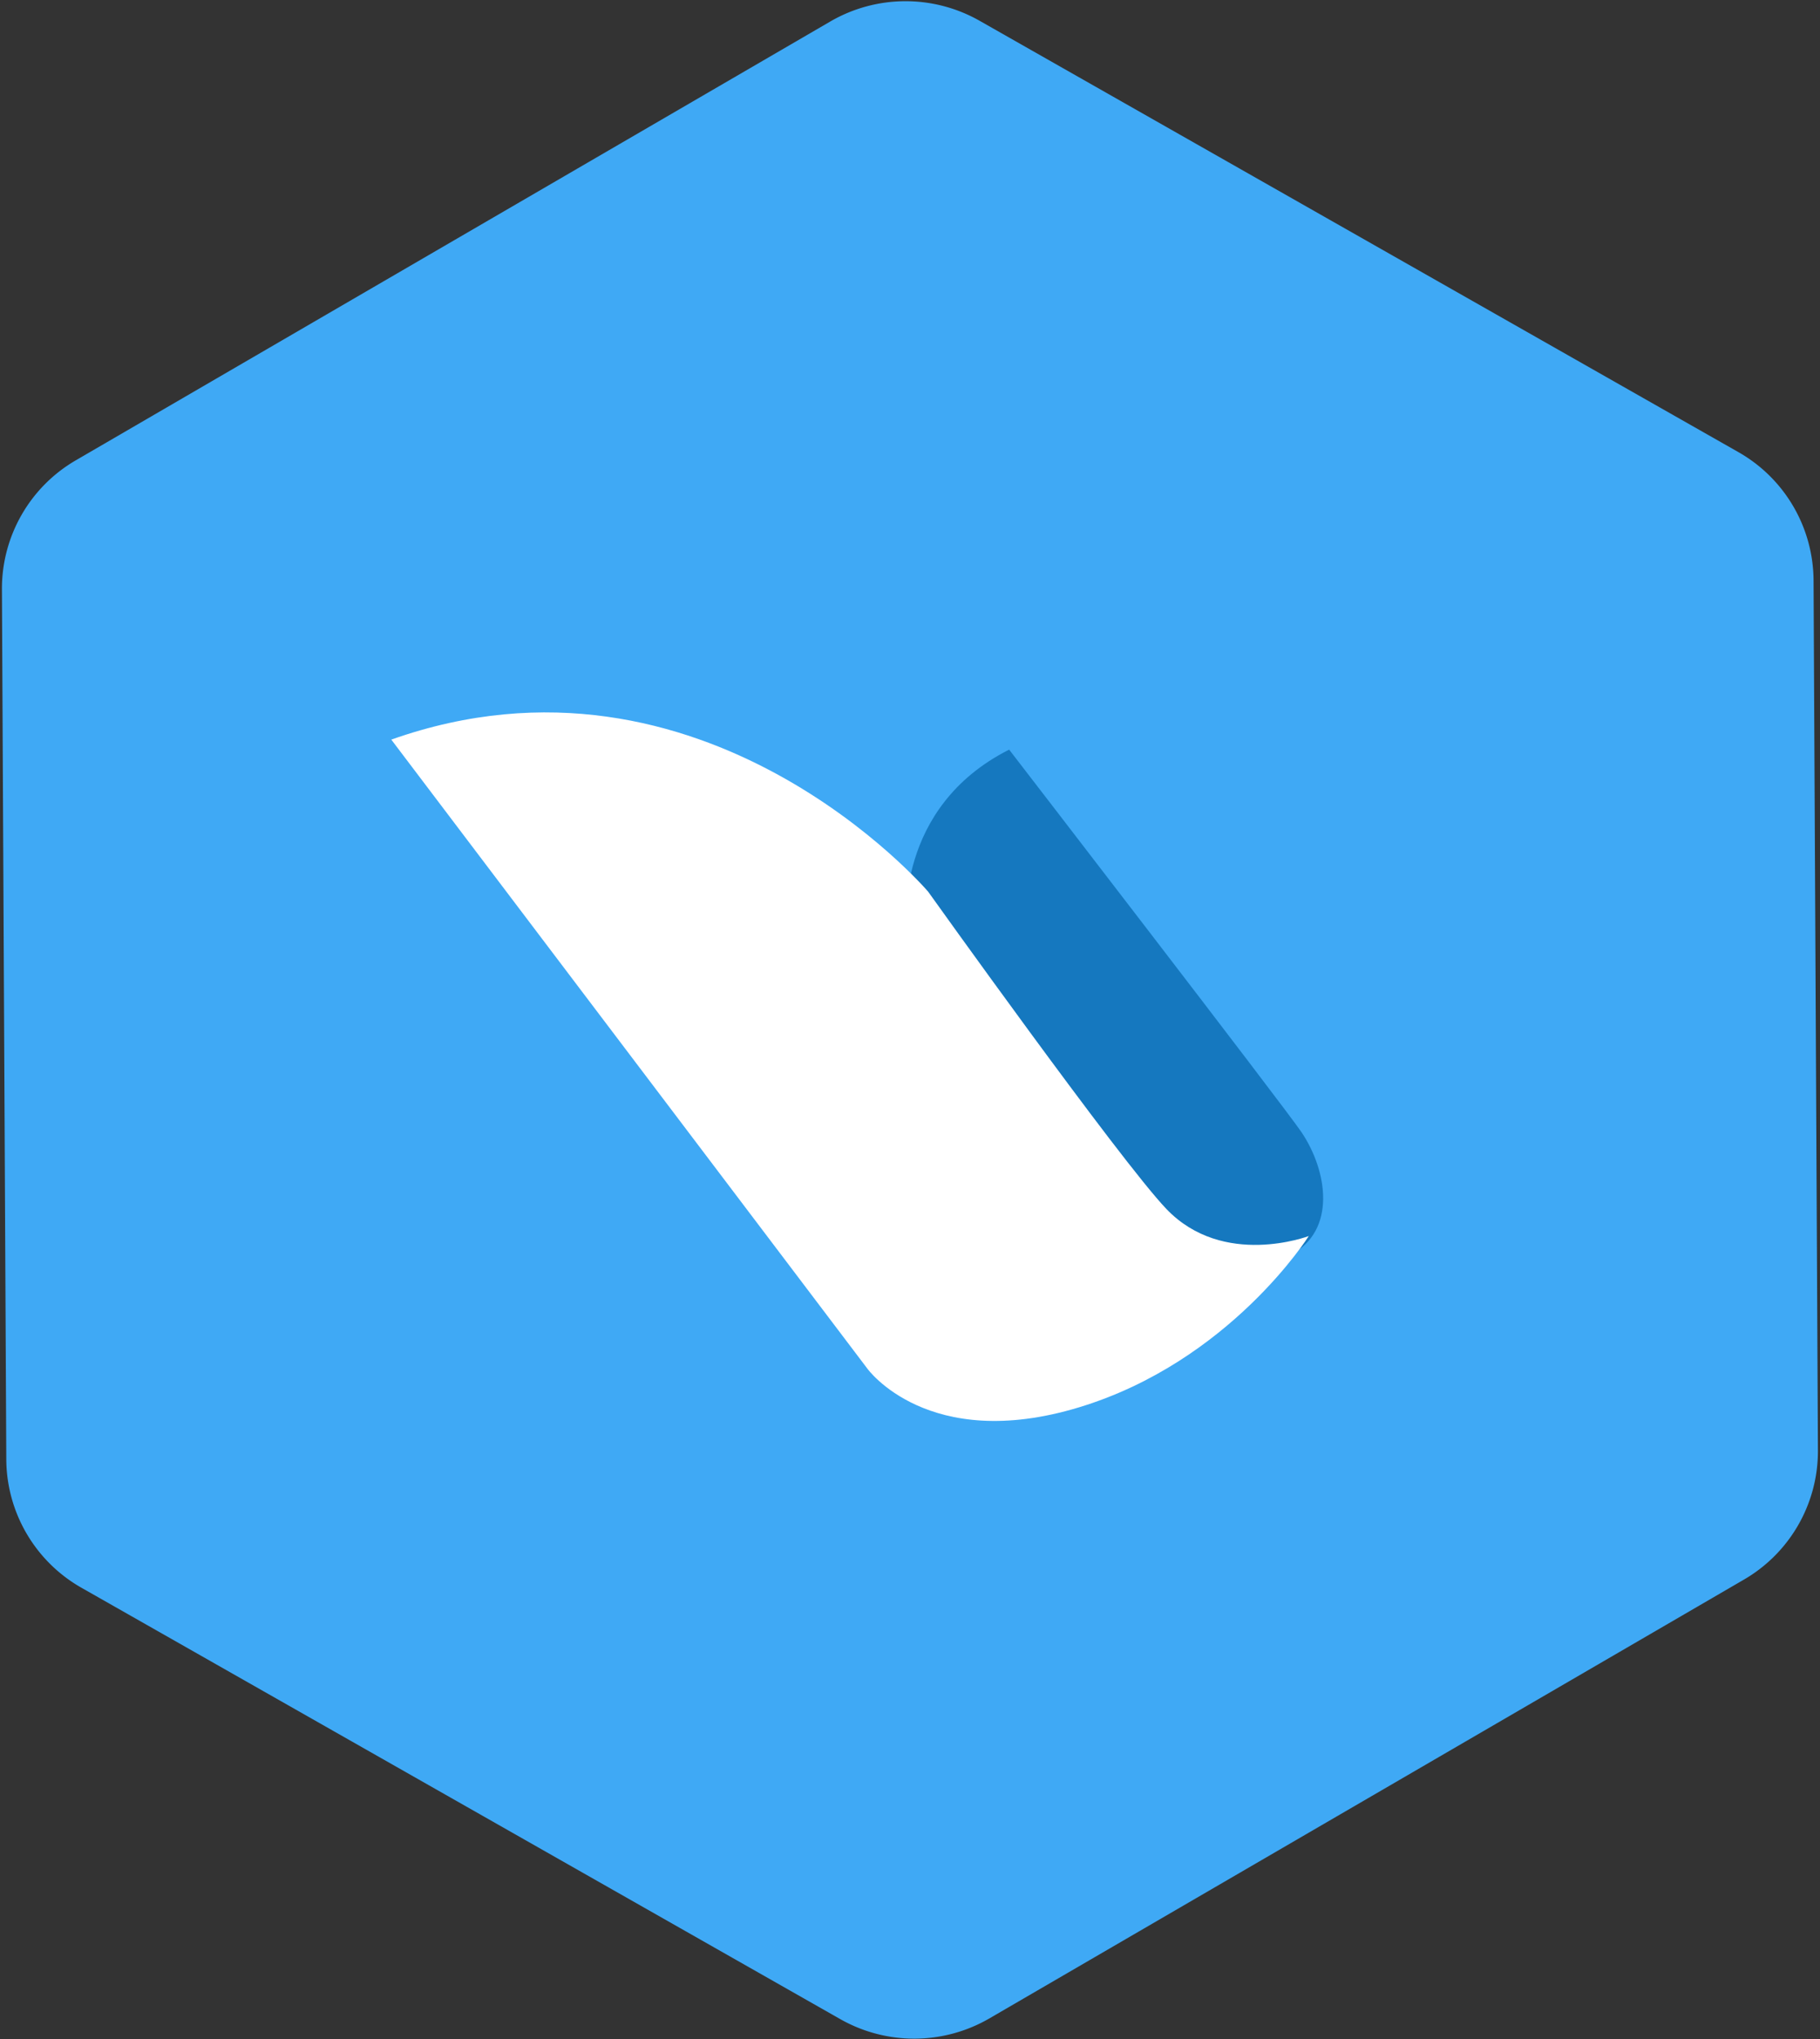 <svg width="50" height="56" viewBox="0 0 50 56" xmlns="http://www.w3.org/2000/svg"><rect x="0" y="0" width="50" height="56" fill="#333333" stroke="none"/><title>B670F267-B2E6-4478-A3D7-EC259DCFFD75</title><g fill="none" fill-rule="evenodd"><path d="M23.084 55.454L2.24 43.608a4.078 4.078 0 0 1-2.067-3.525l-.12-23.897a4.078 4.078 0 0 1 2.032-3.545L22.811.59a4.116 4.116 0 0 1 4.1-.02l20.845 11.846a4.078 4.078 0 0 1 2.067 3.525l.12 23.897a4.08 4.08 0 0 1-2.033 3.545l-20.726 12.05a4.115 4.115 0 0 1-4.1.021" fill="#3FA9F5"/><path d="M24.905 25.405s-.334-3.226 2.819-4.817c0 0 7.566 9.816 8.03 10.505.725 1.077.96 2.704-.287 3.365-1.246.66-2.706.964-4.068-.442-1.363-1.406-6.494-8.61-6.494-8.61" fill="#1578BF"/><path d="M25.494 24.483s5.27 7.381 6.549 8.72c1.565 1.638 3.912.744 3.912.744s-2.164 3.447-6.313 4.705c-4.148 1.258-5.814-1.064-5.814-1.064L10.75 20.313c8.58-3.038 14.743 4.17 14.743 4.17" fill="#FFF"/></g></svg>